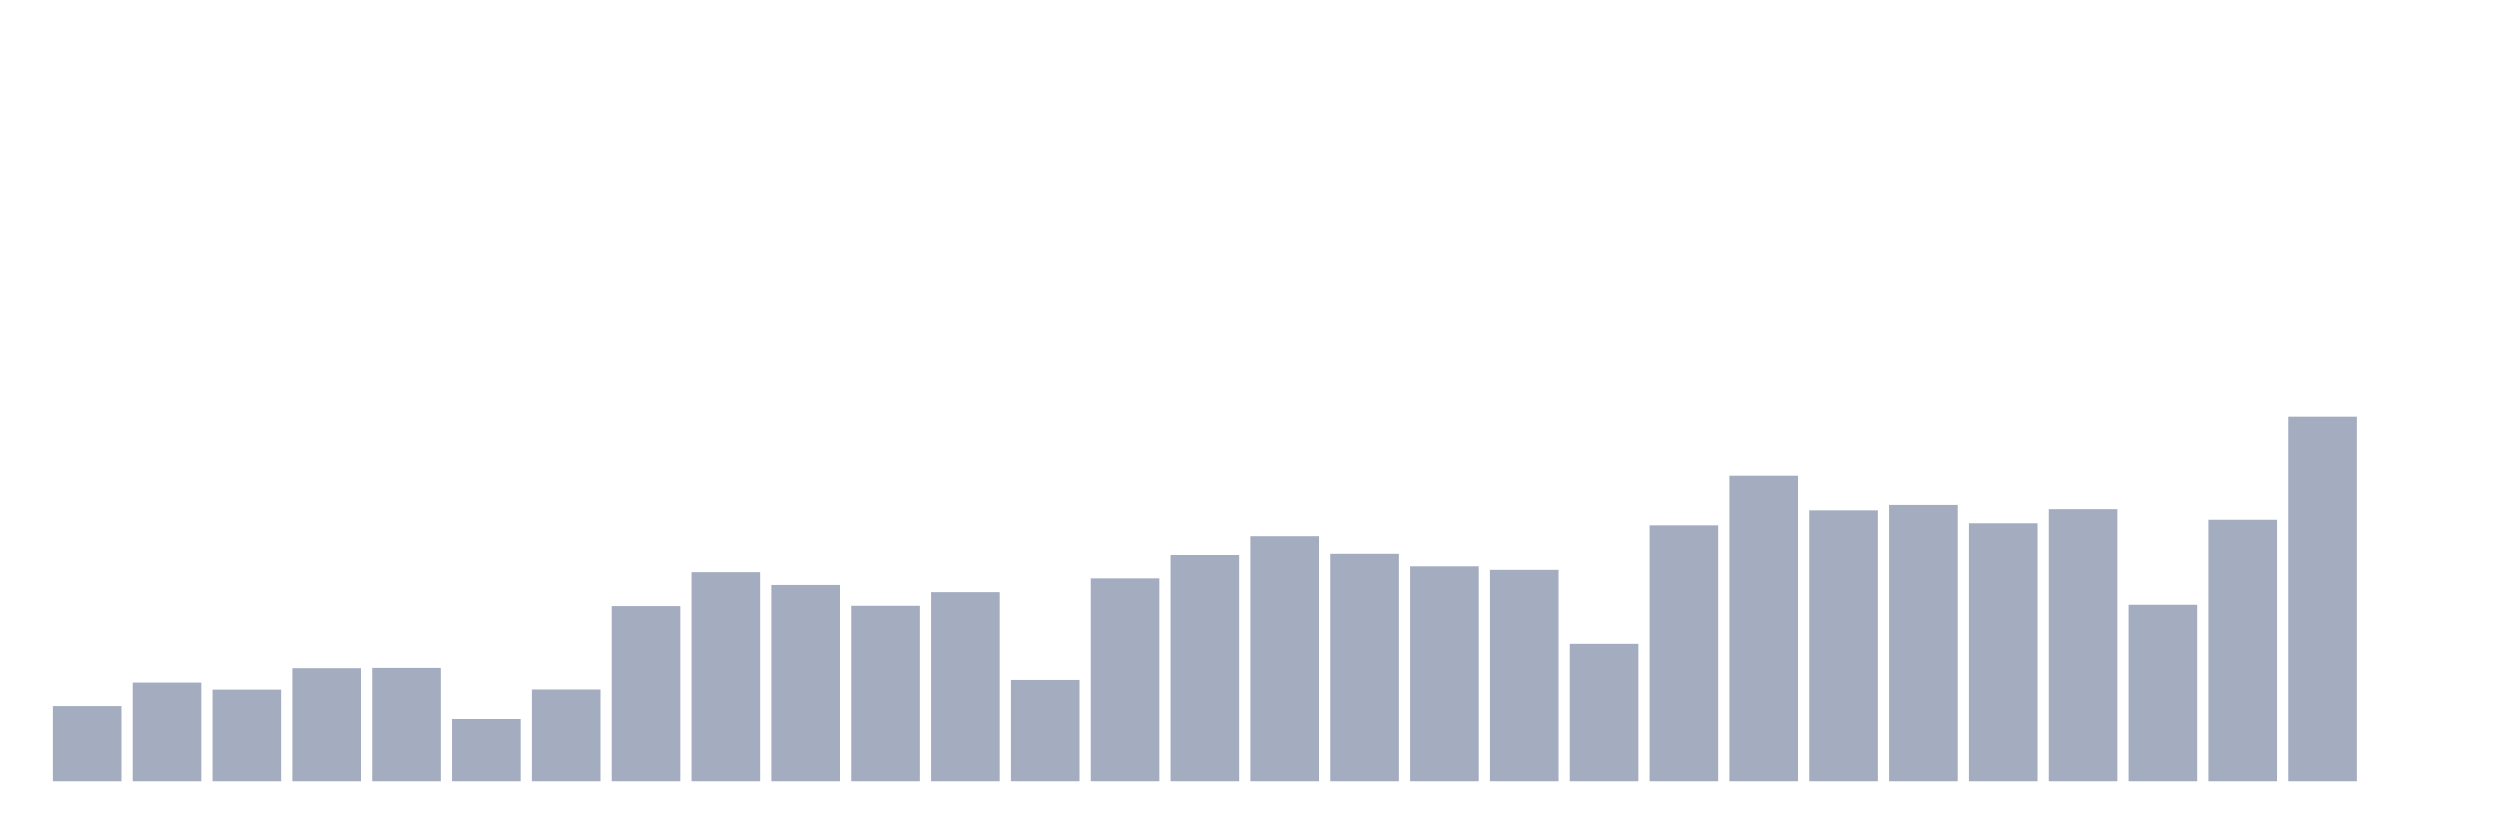 <svg xmlns="http://www.w3.org/2000/svg" viewBox="0 0 480 160"><g transform="translate(10,10)"><rect class="bar" x="0.153" width="13.175" y="125.566" height="14.434" fill="rgb(164,173,192)"></rect><rect class="bar" x="15.482" width="13.175" y="121.055" height="18.945" fill="rgb(164,173,192)"></rect><rect class="bar" x="30.81" width="13.175" y="122.408" height="17.592" fill="rgb(164,173,192)"></rect><rect class="bar" x="46.138" width="13.175" y="118.292" height="21.708" fill="rgb(164,173,192)"></rect><rect class="bar" x="61.466" width="13.175" y="118.236" height="21.764" fill="rgb(164,173,192)"></rect><rect class="bar" x="76.794" width="13.175" y="128.047" height="11.953" fill="rgb(164,173,192)"></rect><rect class="bar" x="92.123" width="13.175" y="122.38" height="17.62" fill="rgb(164,173,192)"></rect><rect class="bar" x="107.451" width="13.175" y="106.367" height="33.633" fill="rgb(164,173,192)"></rect><rect class="bar" x="122.779" width="13.175" y="99.855" height="40.145" fill="rgb(164,173,192)"></rect><rect class="bar" x="138.107" width="13.175" y="102.308" height="37.692" fill="rgb(164,173,192)"></rect><rect class="bar" x="153.436" width="13.175" y="106.311" height="33.689" fill="rgb(164,173,192)"></rect><rect class="bar" x="168.764" width="13.175" y="103.689" height="36.311" fill="rgb(164,173,192)"></rect><rect class="bar" x="184.092" width="13.175" y="120.548" height="19.452" fill="rgb(164,173,192)"></rect><rect class="bar" x="199.42" width="13.175" y="101.039" height="38.961" fill="rgb(164,173,192)"></rect><rect class="bar" x="214.748" width="13.175" y="96.557" height="43.443" fill="rgb(164,173,192)"></rect><rect class="bar" x="230.077" width="13.175" y="92.948" height="47.052" fill="rgb(164,173,192)"></rect><rect class="bar" x="245.405" width="13.175" y="96.331" height="43.669" fill="rgb(164,173,192)"></rect><rect class="bar" x="260.733" width="13.175" y="98.727" height="41.273" fill="rgb(164,173,192)"></rect><rect class="bar" x="276.061" width="13.175" y="99.404" height="40.596" fill="rgb(164,173,192)"></rect><rect class="bar" x="291.39" width="13.175" y="113.613" height="26.387" fill="rgb(164,173,192)"></rect><rect class="bar" x="306.718" width="13.175" y="90.862" height="49.138" fill="rgb(164,173,192)"></rect><rect class="bar" x="322.046" width="13.175" y="81.333" height="58.667" fill="rgb(164,173,192)"></rect><rect class="bar" x="337.374" width="13.175" y="87.986" height="52.014" fill="rgb(164,173,192)"></rect><rect class="bar" x="352.702" width="13.175" y="86.943" height="53.057" fill="rgb(164,173,192)"></rect><rect class="bar" x="368.031" width="13.175" y="90.467" height="49.533" fill="rgb(164,173,192)"></rect><rect class="bar" x="383.359" width="13.175" y="87.761" height="52.239" fill="rgb(164,173,192)"></rect><rect class="bar" x="398.687" width="13.175" y="106.114" height="33.886" fill="rgb(164,173,192)"></rect><rect class="bar" x="414.015" width="13.175" y="89.791" height="50.209" fill="rgb(164,173,192)"></rect><rect class="bar" x="429.344" width="13.175" y="70" height="70" fill="rgb(164,173,192)"></rect><rect class="bar" x="444.672" width="13.175" y="140" height="0" fill="rgb(164,173,192)"></rect></g></svg>